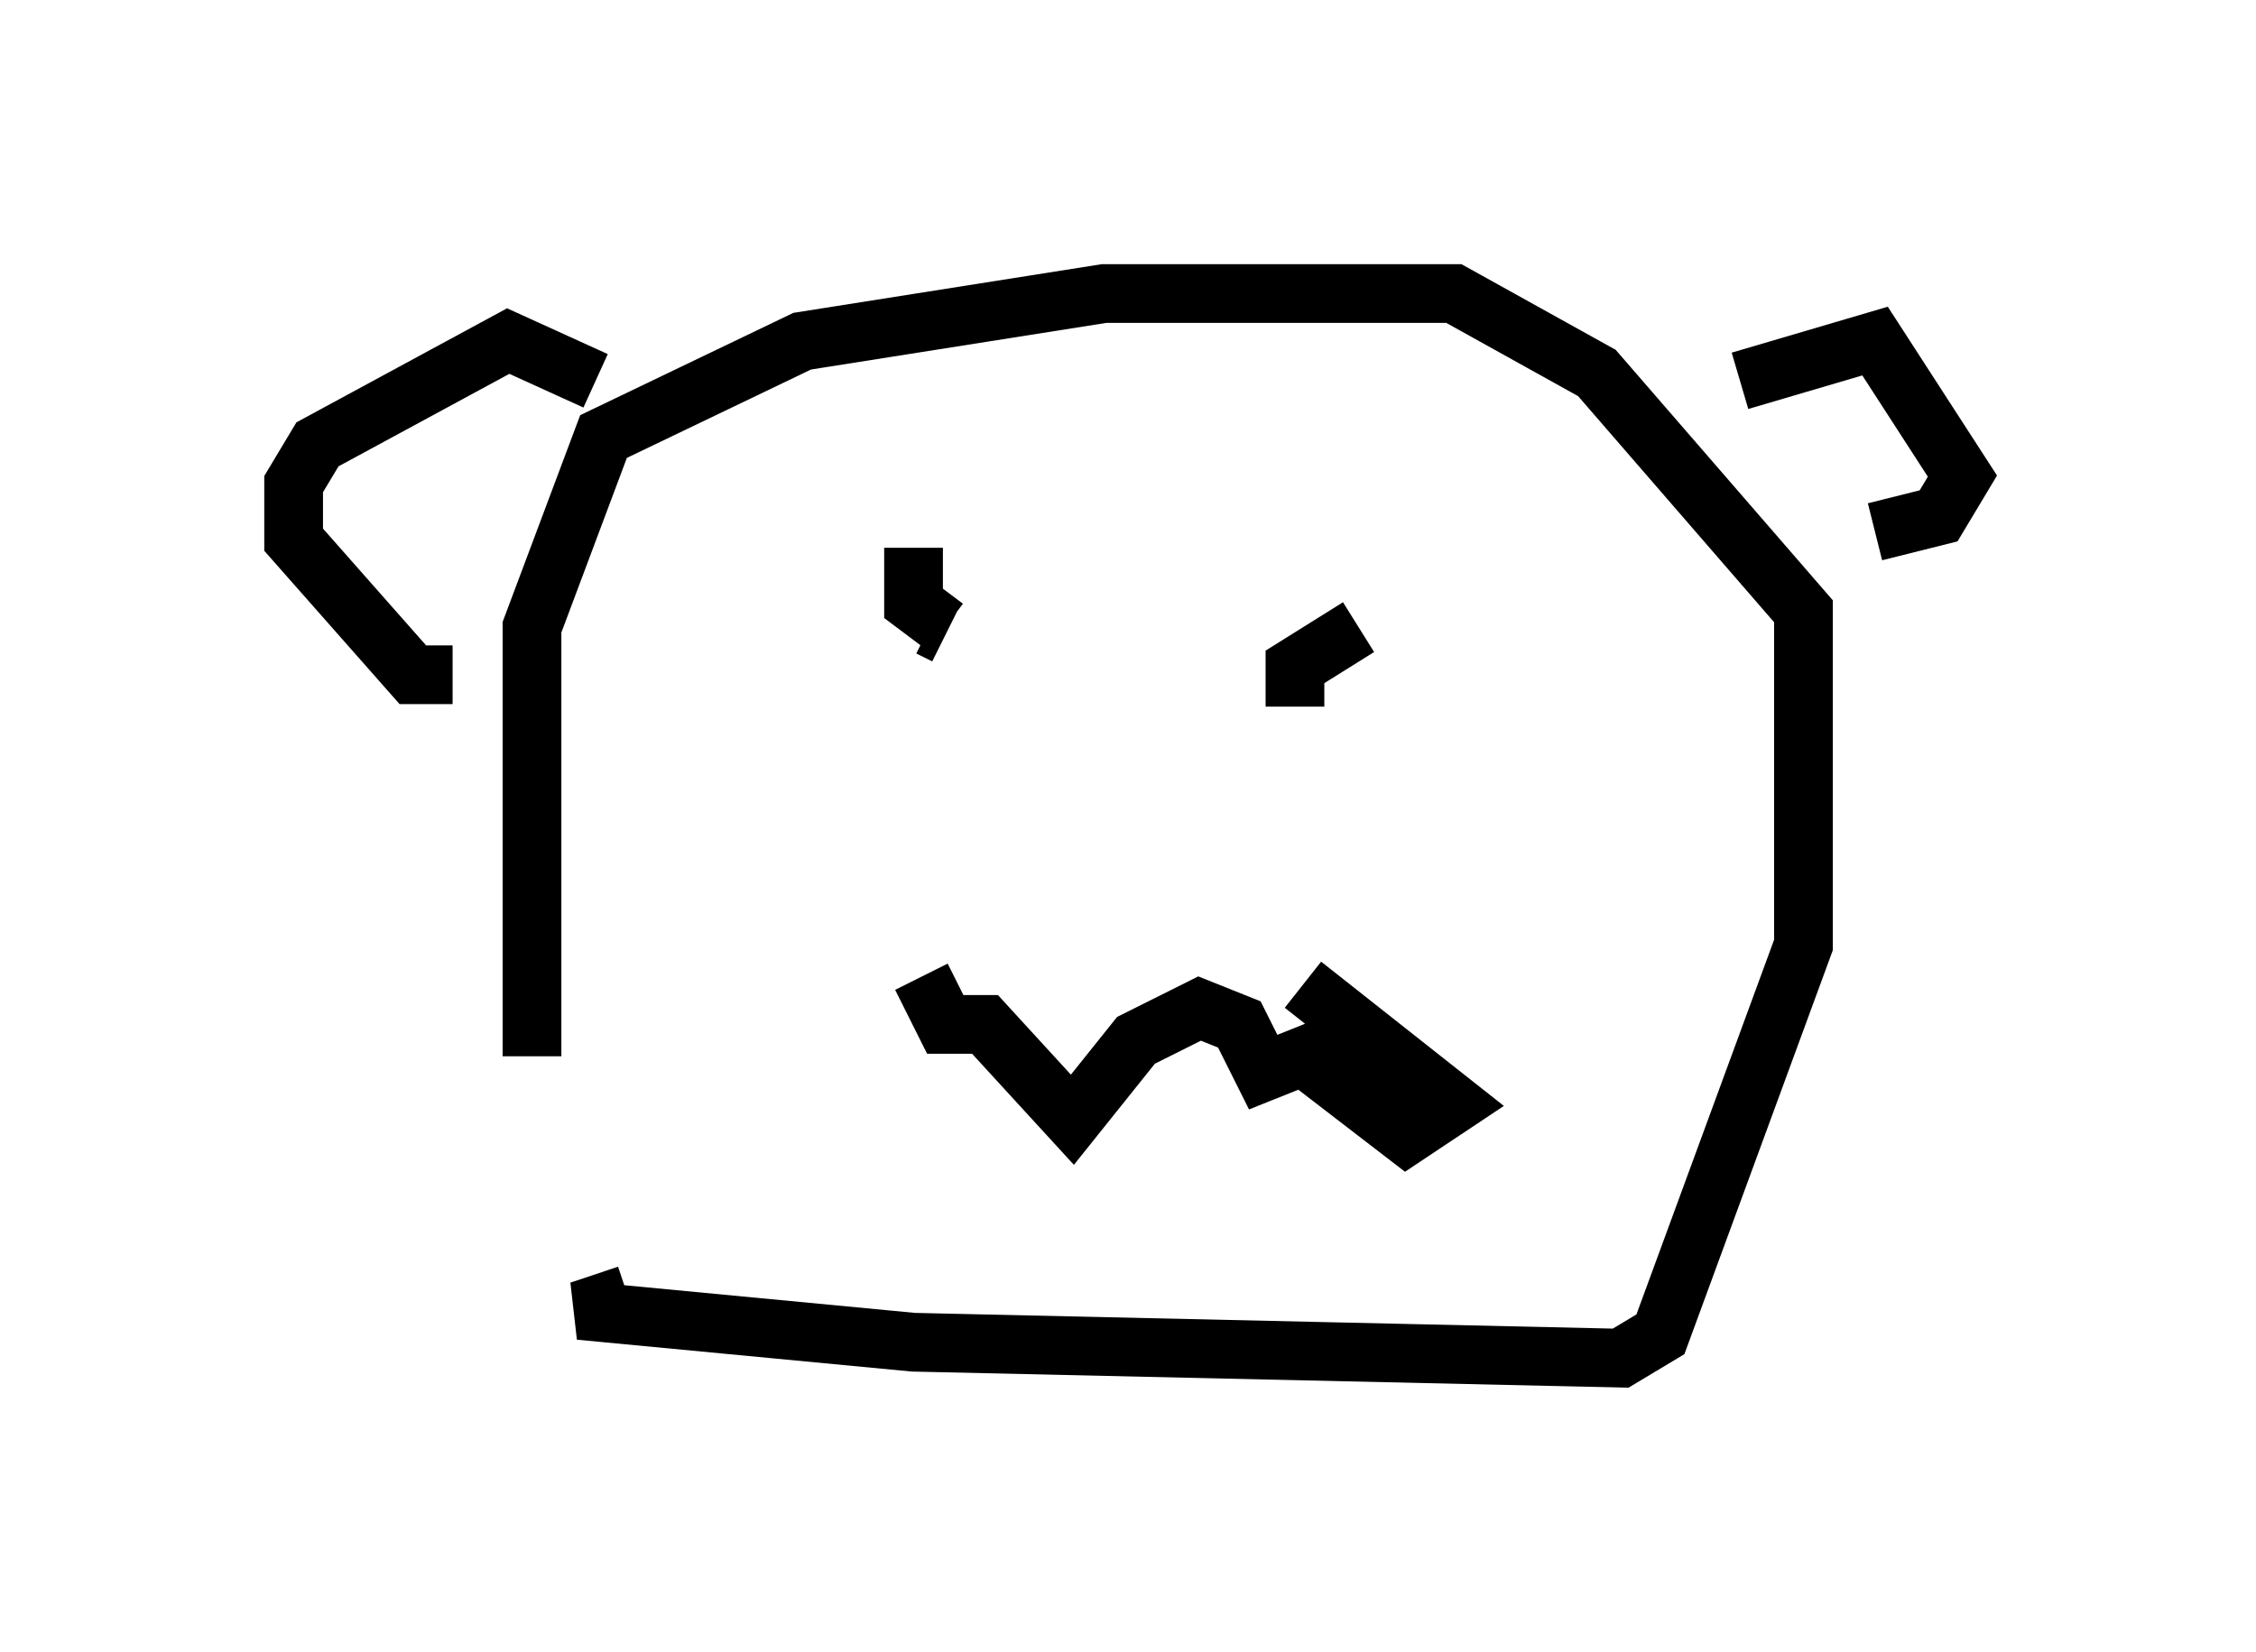 <?xml version="1.0" encoding="utf-8" ?>
<svg baseProfile="full" height="28.132" version="1.1" width="38.416" xmlns="http://www.w3.org/2000/svg" xmlns:ev="http://www.w3.org/2001/xml-events" xmlns:xlink="http://www.w3.org/1999/xlink"><defs /><rect fill="white" height="28.132" width="38.416" x="0" y="0" /><path d="M10.142, 21.644 m-1.083, -3.654 l0.0, -7.307 1.218, -3.248 l3.383, -1.624 5.142, -0.812 l5.954, 0.0 2.436, 1.353 l3.518, 4.059 0.0, 5.683 l-2.436, 6.631 -0.677, 0.406 l-12.043, -0.271 -5.683, -0.541 l0.812, -0.271 m5.007, -5.413 l0.406, 0.812 0.677, 0.0 l1.488, 1.624 1.083, -1.353 l1.083, -0.541 0.677, 0.271 l0.406, 0.812 0.677, -0.271 l1.759, 1.353 0.812, -0.541 l-2.571, -2.03 m-6.631, -7.442 l0.0, 0.947 0.541, 0.406 m-0.271, 0.0 l0.271, 0.135 m5.954, 1.218 l0.0, -0.677 1.083, -0.677 m6.495, -4.195 l2.3, -0.677 1.488, 2.3 l-0.406, 0.677 -1.083, 0.271 m-21.786, -2.571 l-1.488, -0.677 -3.248, 1.759 l-0.406, 0.677 0.0, 0.947 l2.03, 2.3 0.677, 0.0 " fill="none" stroke="black" stroke-width="1" /></svg>
